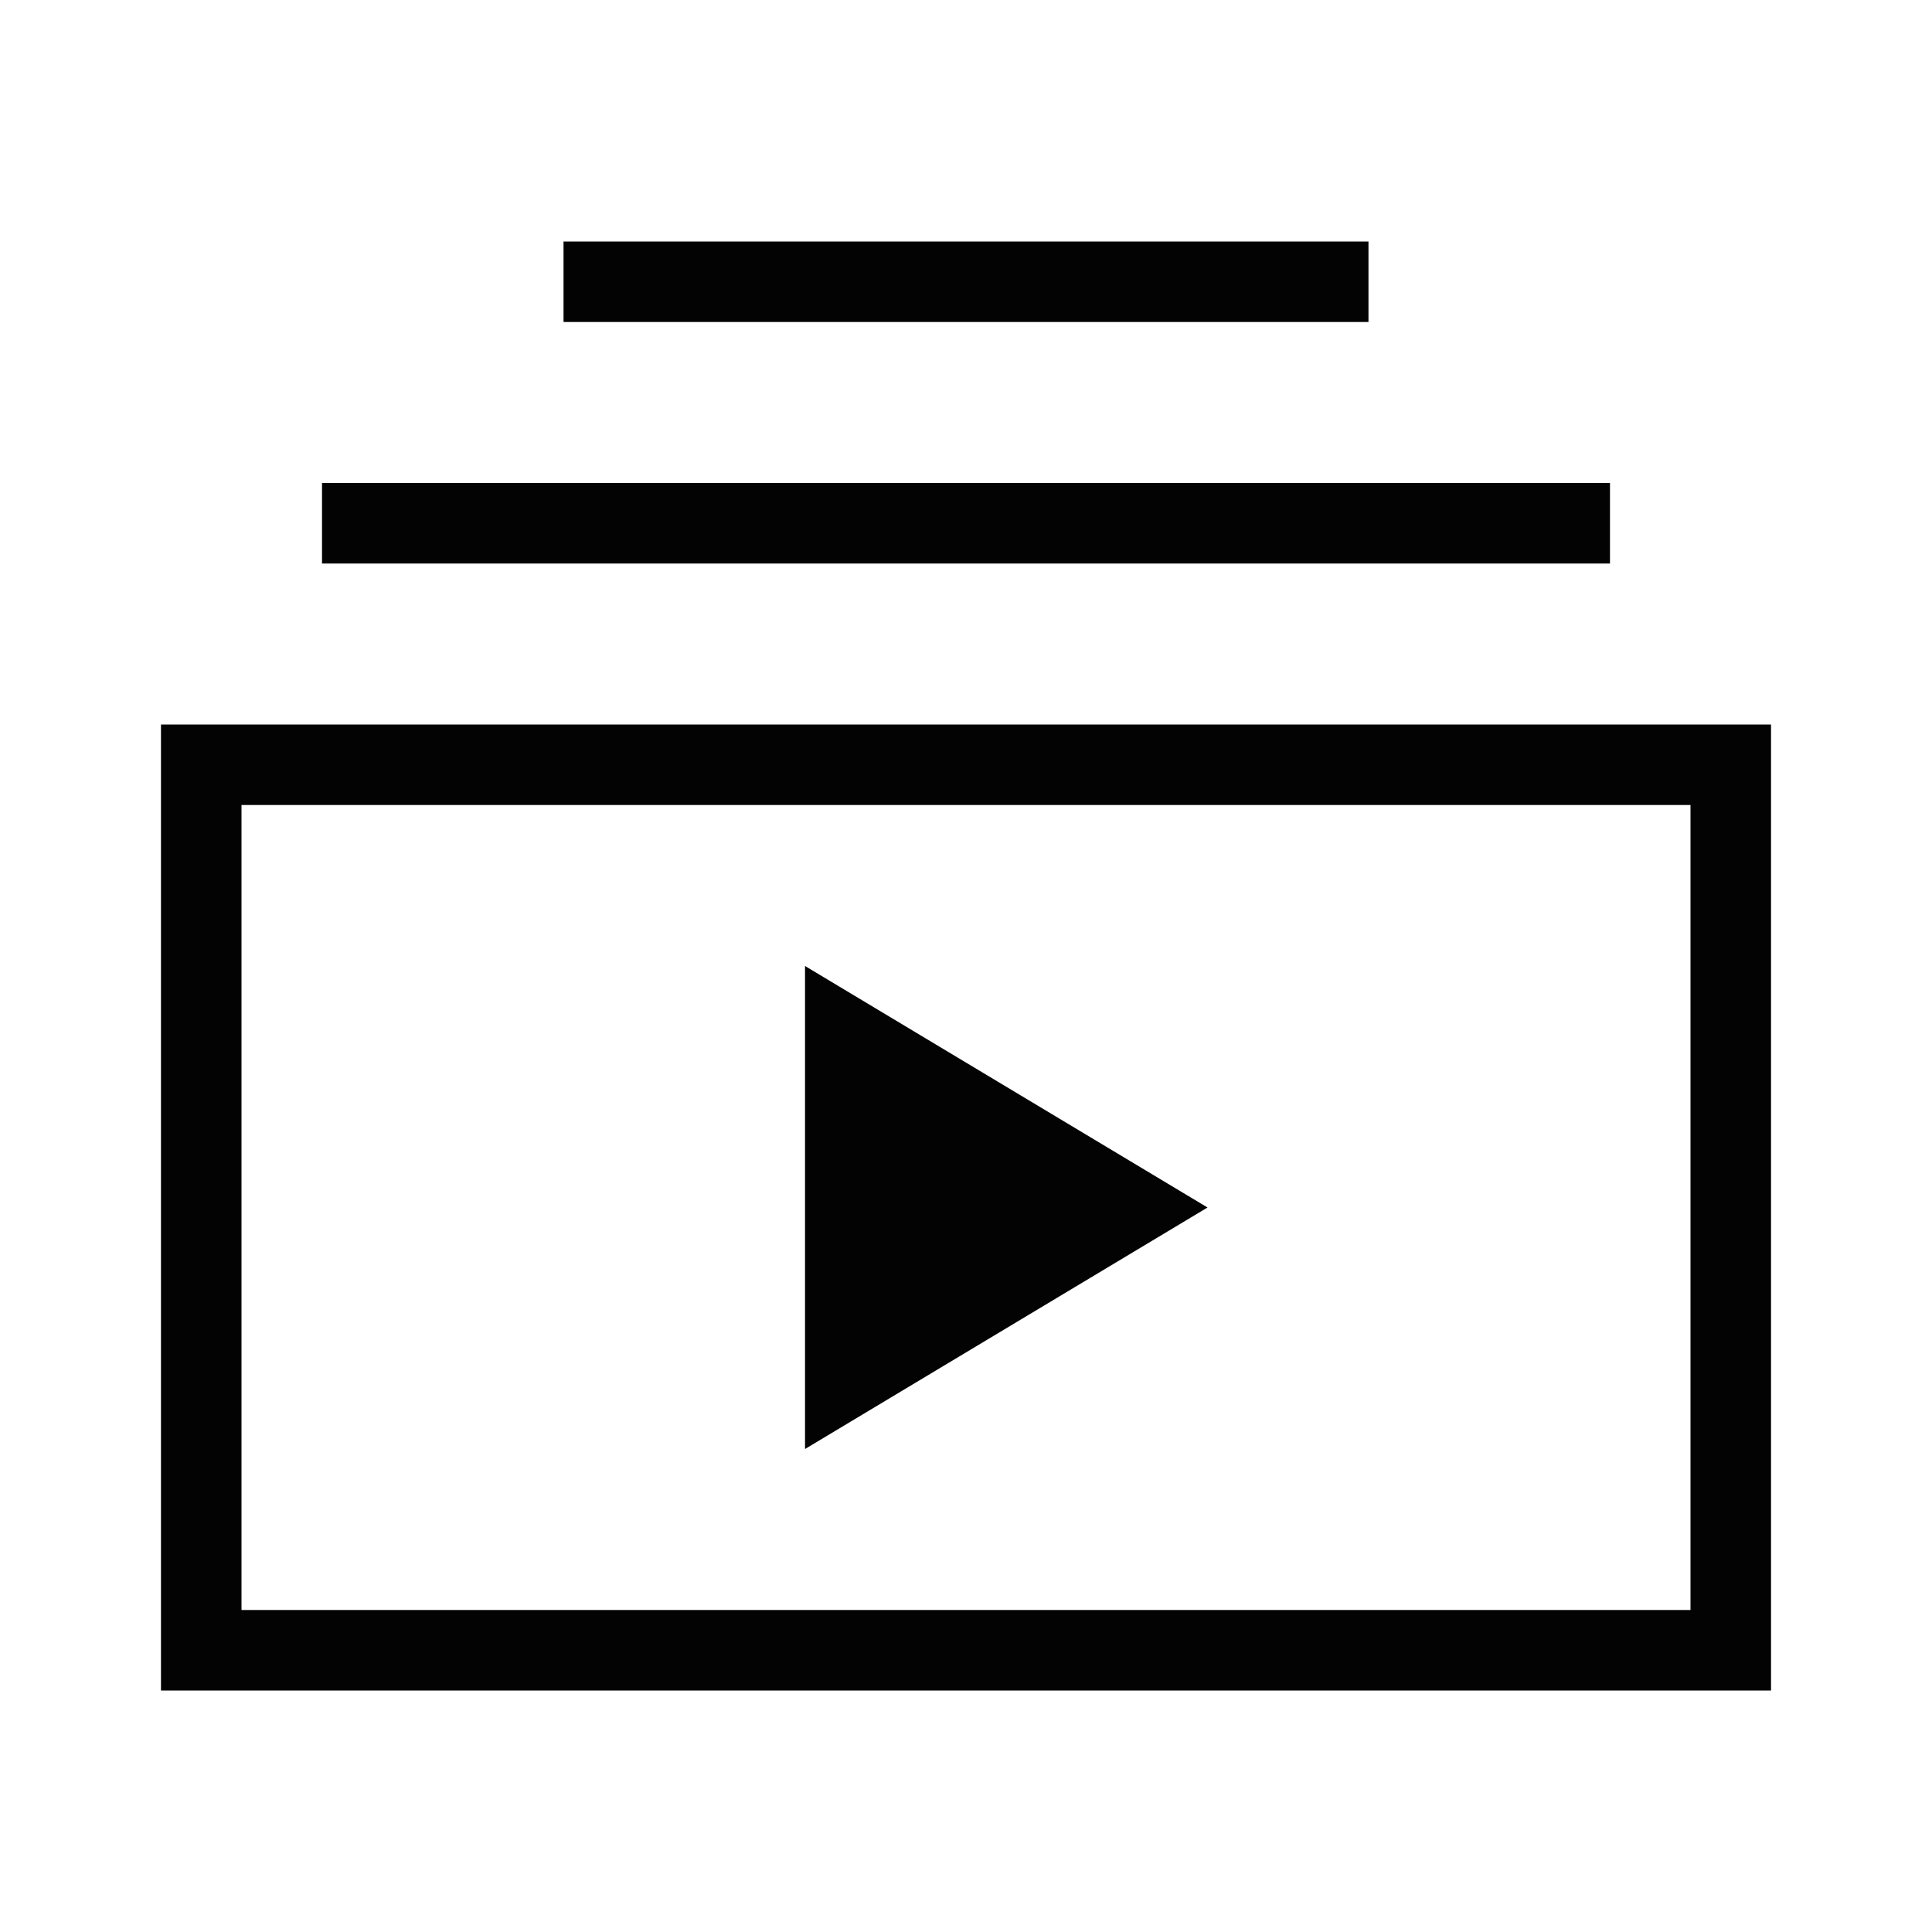 <svg width="28" height="28" viewBox="0 0 28 28" fill="none" xmlns="http://www.w3.org/2000/svg">
<path d="M11.667 21V14L17.5 17.5L11.667 21ZM19.833 3.5H8.167V4.667H19.833V3.5ZM23.333 7H4.667V8.167H23.333V7ZM25.667 10.5H2.333V24.5H25.667V10.5ZM3.5 11.667H24.5V23.333H3.5V11.667Z" fill="#030303"/>
</svg>
